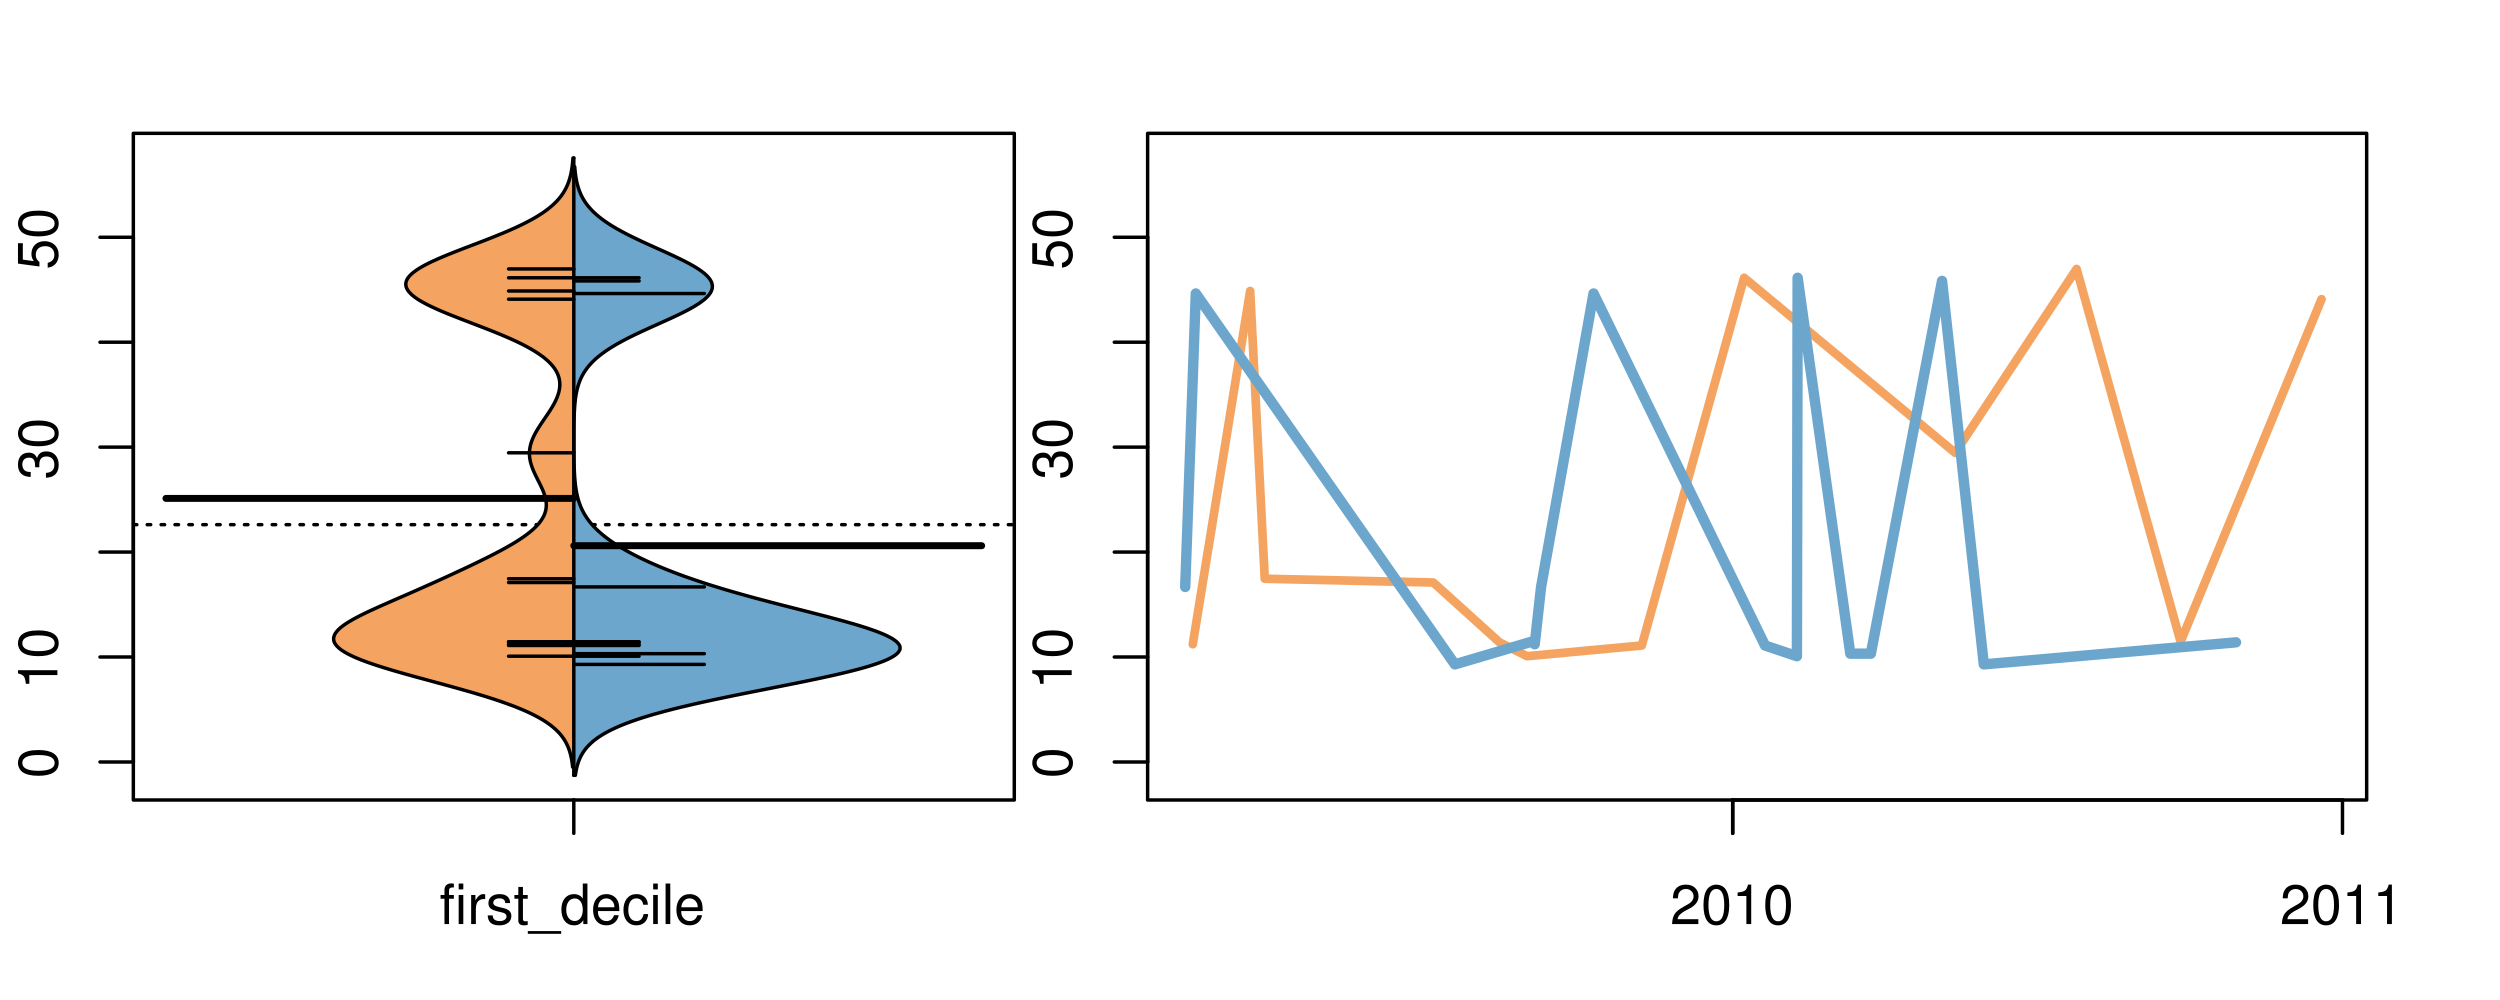 <?xml version="1.0" encoding="UTF-8"?>
<svg xmlns="http://www.w3.org/2000/svg" xmlns:xlink="http://www.w3.org/1999/xlink" width="540pt" height="216pt" viewBox="0 0 540 216" version="1.1">
<defs>
<g>
<symbol overflow="visible" id="glyph0-0">
<path style="stroke:none;" d="M -8.516 -3.297 C -8.516 -2.516 -8.156 -1.781 -7.578 -1.344 C -6.828 -0.797 -5.688 -0.516 -4.109 -0.516 C -1.25 -0.516 0.281 -1.469 0.281 -3.297 C 0.281 -5.094 -1.25 -6.078 -4.047 -6.078 C -5.703 -6.078 -6.797 -5.812 -7.578 -5.25 C -8.172 -4.812 -8.516 -4.109 -8.516 -3.297 Z M -7.578 -3.297 C -7.578 -4.438 -6.422 -5 -4.141 -5 C -1.734 -5 -0.594 -4.453 -0.594 -3.281 C -0.594 -2.156 -1.781 -1.594 -4.109 -1.594 C -6.438 -1.594 -7.578 -2.156 -7.578 -3.297 Z M -7.578 -3.297 "/>
</symbol>
<symbol overflow="visible" id="glyph0-1">
<path style="stroke:none;" d="M -6.062 -3.109 L 0 -3.109 L 0 -4.156 L -8.516 -4.156 L -8.516 -3.469 C -7.203 -3.094 -7.016 -2.859 -6.812 -1.219 L -6.062 -1.219 Z M -6.062 -3.109 "/>
</symbol>
<symbol overflow="visible" id="glyph0-2">
<path style="stroke:none;" d="M -3.906 -2.656 L -3.906 -3.234 C -3.906 -4.391 -3.391 -4.984 -2.359 -4.984 C -1.297 -4.984 -0.656 -4.328 -0.656 -3.234 C -0.656 -2.078 -1.234 -1.516 -2.469 -1.438 L -2.469 -0.391 C -1.781 -0.438 -1.344 -0.547 -0.953 -0.75 C -0.141 -1.188 0.281 -2.031 0.281 -3.188 C 0.281 -4.938 -0.766 -6.078 -2.375 -6.078 C -3.453 -6.078 -4.062 -5.656 -4.406 -4.625 C -4.719 -5.422 -5.312 -5.812 -6.172 -5.812 C -7.625 -5.812 -8.516 -4.844 -8.516 -3.234 C -8.516 -1.516 -7.578 -0.594 -5.766 -0.562 L -5.766 -1.625 C -6.281 -1.625 -6.562 -1.688 -6.828 -1.812 C -7.297 -2.047 -7.578 -2.578 -7.578 -3.234 C -7.578 -4.172 -7.031 -4.734 -6.125 -4.734 C -5.531 -4.734 -5.172 -4.531 -4.984 -4.062 C -4.859 -3.766 -4.812 -3.391 -4.797 -2.656 Z M -3.906 -2.656 "/>
</symbol>
<symbol overflow="visible" id="glyph0-3">
<path style="stroke:none;" d="M -8.516 -5.719 L -8.516 -1.312 L -3.875 -0.688 L -3.875 -1.656 C -4.469 -2.141 -4.672 -2.562 -4.672 -3.219 C -4.672 -4.359 -3.891 -5.078 -2.625 -5.078 C -1.406 -5.078 -0.656 -4.375 -0.656 -3.219 C -0.656 -2.297 -1.125 -1.734 -2.094 -1.469 L -2.094 -0.422 C -1.391 -0.562 -1.062 -0.688 -0.75 -0.938 C -0.094 -1.422 0.281 -2.281 0.281 -3.234 C 0.281 -4.953 -0.969 -6.156 -2.766 -6.156 C -4.453 -6.156 -5.609 -5.047 -5.609 -3.406 C -5.609 -2.812 -5.453 -2.328 -5.094 -1.844 L -7.469 -2.172 L -7.469 -5.719 Z M -8.516 -5.719 "/>
</symbol>
<symbol overflow="visible" id="glyph0-4">
<path style="stroke:none;" d="M -8.75 -5.938 L -8.75 -4.938 L -5.5 -4.938 C -6.125 -4.531 -6.469 -3.859 -6.469 -3.016 C -6.469 -1.375 -5.156 -0.312 -3.156 -0.312 C -1.031 -0.312 0.281 -1.359 0.281 -3.047 C 0.281 -3.906 -0.047 -4.516 -0.828 -5.047 L 0 -5.047 L 0 -5.938 Z M -5.531 -3.188 C -5.531 -4.266 -4.578 -4.938 -3.078 -4.938 C -1.625 -4.938 -0.656 -4.25 -0.656 -3.188 C -0.656 -2.094 -1.625 -1.359 -3.094 -1.359 C -4.562 -1.359 -5.531 -2.094 -5.531 -3.188 Z M -5.531 -3.188 "/>
</symbol>
<symbol overflow="visible" id="glyph0-5">
<path style="stroke:none;" d="M -6.281 -3.094 L -6.281 -2.047 L -7.266 -2.047 C -7.688 -2.047 -7.906 -2.297 -7.906 -2.75 C -7.906 -2.828 -7.906 -2.875 -7.891 -3.094 L -8.719 -3.094 C -8.766 -2.875 -8.781 -2.734 -8.781 -2.531 C -8.781 -1.609 -8.25 -1.062 -7.359 -1.062 L -6.281 -1.062 L -6.281 -0.219 L -5.469 -0.219 L -5.469 -1.062 L 0 -1.062 L 0 -2.047 L -5.469 -2.047 L -5.469 -3.094 Z M -6.281 -3.094 "/>
</symbol>
<symbol overflow="visible" id="glyph0-6">
<path style="stroke:none;" d="M 1.516 -6.938 L 1.516 0.266 L 2.109 0.266 L 2.109 -6.938 Z M 1.516 -6.938 "/>
</symbol>
<symbol overflow="visible" id="glyph0-7">
<path style="stroke:none;" d="M -6.469 -3.266 C -6.469 -1.5 -5.203 -0.438 -3.094 -0.438 C -0.984 -0.438 0.281 -1.484 0.281 -3.281 C 0.281 -5.047 -0.984 -6.125 -3.047 -6.125 C -5.219 -6.125 -6.469 -5.078 -6.469 -3.266 Z M -5.547 -3.281 C -5.547 -4.406 -4.625 -5.078 -3.062 -5.078 C -1.578 -5.078 -0.641 -4.375 -0.641 -3.281 C -0.641 -2.156 -1.578 -1.469 -3.094 -1.469 C -4.609 -1.469 -5.547 -2.156 -5.547 -3.281 Z M -5.547 -3.281 "/>
</symbol>
<symbol overflow="visible" id="glyph0-8">
<path style="stroke:none;" d="M -8.75 -1.828 L -8.75 -0.812 L 0 -0.812 L 0 -1.828 Z M -8.75 -1.828 "/>
</symbol>
<symbol overflow="visible" id="glyph0-9">
<path style="stroke:none;" d="M -1.25 -2.297 L -1.25 -1.047 L 0 -1.047 L 0 -2.297 Z M -1.25 -2.297 "/>
</symbol>
<symbol overflow="visible" id="glyph0-10">
<path style="stroke:none;" d="M 0 -3.422 L -6.281 -5.828 L -6.281 -4.703 L -1.188 -2.922 L -6.281 -1.25 L -6.281 -0.125 L 0 -2.328 Z M 0 -3.422 "/>
</symbol>
<symbol overflow="visible" id="glyph0-11">
<path style="stroke:none;" d="M -0.594 -6.422 C -0.562 -6.312 -0.562 -6.266 -0.562 -6.203 C -0.562 -5.859 -0.75 -5.656 -1.062 -5.656 L -4.75 -5.656 C -5.875 -5.656 -6.469 -4.844 -6.469 -3.297 C -6.469 -2.391 -6.203 -1.625 -5.734 -1.219 C -5.406 -0.922 -5.047 -0.797 -4.422 -0.781 L -4.422 -1.781 C -5.203 -1.875 -5.547 -2.328 -5.547 -3.266 C -5.547 -4.156 -5.203 -4.672 -4.609 -4.672 L -4.344 -4.672 C -3.922 -4.672 -3.75 -4.422 -3.641 -3.625 C -3.469 -2.203 -3.422 -1.984 -3.266 -1.609 C -2.969 -0.875 -2.406 -0.5 -1.578 -0.5 C -0.438 -0.5 0.281 -1.297 0.281 -2.562 C 0.281 -3.359 0 -4 -0.641 -4.703 C -0.016 -4.781 0.281 -5.094 0.281 -5.734 C 0.281 -5.938 0.25 -6.094 0.172 -6.422 Z M -1.984 -4.672 C -1.641 -4.672 -1.438 -4.578 -1.156 -4.266 C -0.797 -3.859 -0.594 -3.375 -0.594 -2.781 C -0.594 -2 -0.969 -1.547 -1.609 -1.547 C -2.266 -1.547 -2.609 -1.984 -2.766 -3.062 C -2.906 -4.109 -2.953 -4.328 -3.109 -4.672 Z M -1.984 -4.672 "/>
</symbol>
<symbol overflow="visible" id="glyph0-12">
<path style="stroke:none;" d="M 0 -5.781 L -6.281 -5.781 L -6.281 -4.781 L -2.719 -4.781 C -1.438 -4.781 -0.594 -4.109 -0.594 -3.078 C -0.594 -2.281 -1.078 -1.781 -1.844 -1.781 L -6.281 -1.781 L -6.281 -0.781 L -1.438 -0.781 C -0.391 -0.781 0.281 -1.562 0.281 -2.781 C 0.281 -3.703 -0.047 -4.297 -0.875 -4.891 L 0 -4.891 Z M 0 -5.781 "/>
</symbol>
<symbol overflow="visible" id="glyph0-13">
<path style="stroke:none;" d="M -2.812 -6.156 C -3.766 -6.156 -4.344 -6.078 -4.812 -5.906 C -5.844 -5.5 -6.469 -4.531 -6.469 -3.359 C -6.469 -1.609 -5.125 -0.484 -3.062 -0.484 C -1 -0.484 0.281 -1.578 0.281 -3.344 C 0.281 -4.781 -0.547 -5.766 -1.906 -6.031 L -1.906 -5.016 C -1.078 -4.734 -0.641 -4.172 -0.641 -3.375 C -0.641 -2.734 -0.938 -2.203 -1.469 -1.859 C -1.828 -1.625 -2.188 -1.531 -2.812 -1.531 Z M -3.625 -1.547 C -4.781 -1.625 -5.547 -2.344 -5.547 -3.344 C -5.547 -4.328 -4.734 -5.094 -3.703 -5.094 C -3.672 -5.094 -3.641 -5.094 -3.625 -5.078 Z M -3.625 -1.547 "/>
</symbol>
<symbol overflow="visible" id="glyph1-0">
<path style="stroke:none;" d="M 3.094 -6.281 L 2.047 -6.281 L 2.047 -7.266 C 2.047 -7.688 2.297 -7.906 2.75 -7.906 C 2.828 -7.906 2.875 -7.906 3.094 -7.891 L 3.094 -8.719 C 2.875 -8.766 2.734 -8.781 2.531 -8.781 C 1.609 -8.781 1.062 -8.25 1.062 -7.359 L 1.062 -6.281 L 0.219 -6.281 L 0.219 -5.469 L 1.062 -5.469 L 1.062 0 L 2.047 0 L 2.047 -5.469 L 3.094 -5.469 Z M 3.094 -6.281 "/>
</symbol>
<symbol overflow="visible" id="glyph1-1">
<path style="stroke:none;" d="M 1.797 -6.281 L 0.797 -6.281 L 0.797 0 L 1.797 0 Z M 1.797 -8.75 L 0.797 -8.75 L 0.797 -7.484 L 1.797 -7.484 Z M 1.797 -8.75 "/>
</symbol>
<symbol overflow="visible" id="glyph1-2">
<path style="stroke:none;" d="M 0.828 -6.281 L 0.828 0 L 1.844 0 L 1.844 -3.266 C 1.844 -4.156 2.062 -4.75 2.547 -5.094 C 2.859 -5.328 3.156 -5.406 3.859 -5.406 L 3.859 -6.438 C 3.688 -6.453 3.594 -6.469 3.469 -6.469 C 2.812 -6.469 2.328 -6.078 1.75 -5.141 L 1.75 -6.281 Z M 0.828 -6.281 "/>
</symbol>
<symbol overflow="visible" id="glyph1-3">
<path style="stroke:none;" d="M 5.25 -4.531 C 5.25 -5.766 4.422 -6.469 2.969 -6.469 C 1.516 -6.469 0.562 -5.719 0.562 -4.547 C 0.562 -3.562 1.062 -3.094 2.562 -2.734 L 3.484 -2.516 C 4.188 -2.344 4.469 -2.094 4.469 -1.625 C 4.469 -1.047 3.875 -0.641 3 -0.641 C 2.453 -0.641 2 -0.797 1.75 -1.062 C 1.594 -1.25 1.531 -1.422 1.469 -1.875 L 0.406 -1.875 C 0.453 -0.422 1.266 0.281 2.922 0.281 C 4.5 0.281 5.516 -0.5 5.516 -1.719 C 5.516 -2.656 4.984 -3.172 3.734 -3.469 L 2.766 -3.703 C 1.953 -3.891 1.609 -4.156 1.609 -4.594 C 1.609 -5.172 2.125 -5.547 2.938 -5.547 C 3.75 -5.547 4.172 -5.203 4.203 -4.531 Z M 5.25 -4.531 "/>
</symbol>
<symbol overflow="visible" id="glyph1-4">
<path style="stroke:none;" d="M 3.047 -6.281 L 2.016 -6.281 L 2.016 -8.016 L 1.016 -8.016 L 1.016 -6.281 L 0.172 -6.281 L 0.172 -5.469 L 1.016 -5.469 L 1.016 -0.719 C 1.016 -0.078 1.453 0.281 2.234 0.281 C 2.469 0.281 2.719 0.25 3.047 0.188 L 3.047 -0.641 C 2.922 -0.609 2.766 -0.594 2.562 -0.594 C 2.141 -0.594 2.016 -0.719 2.016 -1.156 L 2.016 -5.469 L 3.047 -5.469 Z M 3.047 -6.281 "/>
</symbol>
<symbol overflow="visible" id="glyph1-5">
<path style="stroke:none;" d="M 6.938 1.516 L -0.266 1.516 L -0.266 2.109 L 6.938 2.109 Z M 6.938 1.516 "/>
</symbol>
<symbol overflow="visible" id="glyph1-6">
<path style="stroke:none;" d="M 5.938 -8.75 L 4.938 -8.75 L 4.938 -5.5 C 4.531 -6.125 3.859 -6.469 3.016 -6.469 C 1.375 -6.469 0.312 -5.156 0.312 -3.156 C 0.312 -1.031 1.359 0.281 3.047 0.281 C 3.906 0.281 4.516 -0.047 5.047 -0.828 L 5.047 0 L 5.938 0 Z M 3.188 -5.531 C 4.266 -5.531 4.938 -4.578 4.938 -3.078 C 4.938 -1.625 4.25 -0.656 3.188 -0.656 C 2.094 -0.656 1.359 -1.625 1.359 -3.094 C 1.359 -4.562 2.094 -5.531 3.188 -5.531 Z M 3.188 -5.531 "/>
</symbol>
<symbol overflow="visible" id="glyph1-7">
<path style="stroke:none;" d="M 6.156 -2.812 C 6.156 -3.766 6.078 -4.344 5.906 -4.812 C 5.5 -5.844 4.531 -6.469 3.359 -6.469 C 1.609 -6.469 0.484 -5.125 0.484 -3.062 C 0.484 -1 1.578 0.281 3.344 0.281 C 4.781 0.281 5.766 -0.547 6.031 -1.906 L 5.016 -1.906 C 4.734 -1.078 4.172 -0.641 3.375 -0.641 C 2.734 -0.641 2.203 -0.938 1.859 -1.469 C 1.625 -1.828 1.531 -2.188 1.531 -2.812 Z M 1.547 -3.625 C 1.625 -4.781 2.344 -5.547 3.344 -5.547 C 4.328 -5.547 5.094 -4.734 5.094 -3.703 C 5.094 -3.672 5.094 -3.641 5.078 -3.625 Z M 1.547 -3.625 "/>
</symbol>
<symbol overflow="visible" id="glyph1-8">
<path style="stroke:none;" d="M 5.656 -4.172 C 5.609 -4.781 5.469 -5.188 5.234 -5.531 C 4.797 -6.125 4.047 -6.469 3.172 -6.469 C 1.469 -6.469 0.375 -5.125 0.375 -3.031 C 0.375 -1.016 1.453 0.281 3.156 0.281 C 4.656 0.281 5.609 -0.625 5.719 -2.156 L 4.719 -2.156 C 4.547 -1.156 4.031 -0.641 3.188 -0.641 C 2.078 -0.641 1.422 -1.547 1.422 -3.031 C 1.422 -4.609 2.062 -5.547 3.156 -5.547 C 4 -5.547 4.531 -5.047 4.641 -4.172 Z M 5.656 -4.172 "/>
</symbol>
<symbol overflow="visible" id="glyph1-9">
<path style="stroke:none;" d="M 1.828 -8.75 L 0.812 -8.75 L 0.812 0 L 1.828 0 Z M 1.828 -8.75 "/>
</symbol>
<symbol overflow="visible" id="glyph1-10">
<path style="stroke:none;" d="M 6.078 -1.047 L 1.594 -1.047 C 1.703 -1.734 2.094 -2.188 3.125 -2.797 L 4.328 -3.438 C 5.516 -4.094 6.125 -4.969 6.125 -6.016 C 6.125 -6.719 5.844 -7.375 5.344 -7.844 C 4.844 -8.297 4.219 -8.516 3.406 -8.516 C 2.328 -8.516 1.531 -8.125 1.062 -7.406 C 0.75 -6.953 0.625 -6.422 0.594 -5.562 L 1.656 -5.562 C 1.688 -6.125 1.766 -6.484 1.906 -6.75 C 2.188 -7.266 2.734 -7.578 3.375 -7.578 C 4.328 -7.578 5.047 -6.906 5.047 -5.984 C 5.047 -5.312 4.656 -4.734 3.906 -4.312 L 2.797 -3.688 C 1.016 -2.672 0.5 -1.875 0.406 0 L 6.078 0 Z M 6.078 -1.047 "/>
</symbol>
<symbol overflow="visible" id="glyph1-11">
<path style="stroke:none;" d="M 3.297 -8.516 C 2.516 -8.516 1.781 -8.156 1.344 -7.578 C 0.797 -6.828 0.516 -5.688 0.516 -4.109 C 0.516 -1.25 1.469 0.281 3.297 0.281 C 5.094 0.281 6.078 -1.25 6.078 -4.047 C 6.078 -5.703 5.812 -6.797 5.25 -7.578 C 4.812 -8.172 4.109 -8.516 3.297 -8.516 Z M 3.297 -7.578 C 4.438 -7.578 5 -6.422 5 -4.141 C 5 -1.734 4.453 -0.594 3.281 -0.594 C 2.156 -0.594 1.594 -1.781 1.594 -4.109 C 1.594 -6.438 2.156 -7.578 3.297 -7.578 Z M 3.297 -7.578 "/>
</symbol>
<symbol overflow="visible" id="glyph1-12">
<path style="stroke:none;" d="M 3.109 -6.062 L 3.109 0 L 4.156 0 L 4.156 -8.516 L 3.469 -8.516 C 3.094 -7.203 2.859 -7.016 1.219 -6.812 L 1.219 -6.062 Z M 3.109 -6.062 "/>
</symbol>
</g>
<clipPath id="clip1">
  <path d="M 28.801 28.801 L 220.086 28.801 L 220.086 173.801 L 28.801 173.801 Z M 28.801 28.801 "/>
</clipPath>
<clipPath id="clip2">
  <path d="M 247.887 28.801 L 512.199 28.801 L 512.199 173.801 L 247.887 173.801 Z M 247.887 28.801 "/>
</clipPath>
<clipPath id="clip3">
  <path d="M 233.484 14.398 L 526.598 14.398 L 526.598 188.199 L 233.484 188.199 Z M 233.484 14.398 "/>
</clipPath>
<clipPath id="clip4">
  <path d="M 247.887 28.801 L 512.199 28.801 L 512.199 173.801 L 247.887 173.801 Z M 247.887 28.801 "/>
</clipPath>
</defs>
<g id="surface146">
<path style="fill:none;stroke-width:0.75;stroke-linecap:round;stroke-linejoin:round;stroke:rgb(0%,0%,0%);stroke-opacity:1;stroke-miterlimit:10;" d="M 28.801 172.801 L 219.086 172.801 L 219.086 28.801 L 28.801 28.801 L 28.801 172.801 "/>
<path style="fill:none;stroke-width:0.75;stroke-linecap:round;stroke-linejoin:round;stroke:rgb(0%,0%,0%);stroke-opacity:1;stroke-miterlimit:10;" d="M 28.801 164.586 L 28.801 51.25 "/>
<path style="fill:none;stroke-width:0.75;stroke-linecap:round;stroke-linejoin:round;stroke:rgb(0%,0%,0%);stroke-opacity:1;stroke-miterlimit:10;" d="M 28.801 164.586 L 21.602 164.586 "/>
<path style="fill:none;stroke-width:0.75;stroke-linecap:round;stroke-linejoin:round;stroke:rgb(0%,0%,0%);stroke-opacity:1;stroke-miterlimit:10;" d="M 28.801 141.918 L 21.602 141.918 "/>
<path style="fill:none;stroke-width:0.75;stroke-linecap:round;stroke-linejoin:round;stroke:rgb(0%,0%,0%);stroke-opacity:1;stroke-miterlimit:10;" d="M 28.801 119.25 L 21.602 119.25 "/>
<path style="fill:none;stroke-width:0.75;stroke-linecap:round;stroke-linejoin:round;stroke:rgb(0%,0%,0%);stroke-opacity:1;stroke-miterlimit:10;" d="M 28.801 96.582 L 21.602 96.582 "/>
<path style="fill:none;stroke-width:0.75;stroke-linecap:round;stroke-linejoin:round;stroke:rgb(0%,0%,0%);stroke-opacity:1;stroke-miterlimit:10;" d="M 28.801 73.918 L 21.602 73.918 "/>
<path style="fill:none;stroke-width:0.75;stroke-linecap:round;stroke-linejoin:round;stroke:rgb(0%,0%,0%);stroke-opacity:1;stroke-miterlimit:10;" d="M 28.801 51.25 L 21.602 51.25 "/>
<g style="fill:rgb(0%,0%,0%);fill-opacity:1;">
  <use xlink:href="#glyph0-0" x="12.396" y="168.086"/>
</g>
<g style="fill:rgb(0%,0%,0%);fill-opacity:1;">
  <use xlink:href="#glyph0-1" x="12.396" y="148.918"/>
  <use xlink:href="#glyph0-0" x="12.396" y="142.246"/>
</g>
<g style="fill:rgb(0%,0%,0%);fill-opacity:1;">
  <use xlink:href="#glyph0-2" x="12.396" y="103.582"/>
  <use xlink:href="#glyph0-0" x="12.396" y="96.91"/>
</g>
<g style="fill:rgb(0%,0%,0%);fill-opacity:1;">
  <use xlink:href="#glyph0-3" x="12.396" y="58.25"/>
  <use xlink:href="#glyph0-0" x="12.396" y="51.578"/>
</g>
<path style="fill:none;stroke-width:0.75;stroke-linecap:round;stroke-linejoin:round;stroke:rgb(0%,0%,0%);stroke-opacity:1;stroke-miterlimit:10;" d="M 123.941 172.801 L 123.941 172.801 "/>
<path style="fill:none;stroke-width:0.75;stroke-linecap:round;stroke-linejoin:round;stroke:rgb(0%,0%,0%);stroke-opacity:1;stroke-miterlimit:10;" d="M 123.941 172.801 L 123.941 180 "/>
<g style="fill:rgb(0%,0%,0%);fill-opacity:1;">
  <use xlink:href="#glyph1-0" x="94.941" y="199.596"/>
  <use xlink:href="#glyph1-1" x="98.277" y="199.596"/>
  <use xlink:href="#glyph1-2" x="100.941" y="199.596"/>
  <use xlink:href="#glyph1-3" x="104.938" y="199.596"/>
  <use xlink:href="#glyph1-4" x="110.938" y="199.596"/>
  <use xlink:href="#glyph1-5" x="114.273" y="199.596"/>
  <use xlink:href="#glyph1-6" x="120.945" y="199.596"/>
  <use xlink:href="#glyph1-7" x="127.617" y="199.596"/>
  <use xlink:href="#glyph1-8" x="134.289" y="199.596"/>
  <use xlink:href="#glyph1-1" x="140.289" y="199.596"/>
  <use xlink:href="#glyph1-9" x="142.953" y="199.596"/>
  <use xlink:href="#glyph1-7" x="145.617" y="199.596"/>
</g>
<g clip-path="url(#clip1)" clip-rule="nonzero">
<path style="fill:none;stroke-width:0.75;stroke-linecap:round;stroke-linejoin:round;stroke:rgb(0%,0%,0%);stroke-opacity:1;stroke-dasharray:0.75,2.25;stroke-miterlimit:10;" d="M 28.801 113.332 L 219.086 113.332 "/>
<path style=" stroke:none;fill-rule:nonzero;fill:rgb(95.686%,64.314%,37.647%);fill-opacity:1;" d="M 123.941 34.133 L 123.762 34.133 L 123.723 34.648 L 123.676 35.164 L 123.648 35.422 L 123.586 35.938 L 123.551 36.191 L 123.473 36.707 L 123.379 37.223 L 123.27 37.738 L 123.207 37.996 L 123.141 38.254 L 123.07 38.512 L 122.992 38.77 L 122.91 39.023 L 122.824 39.281 L 122.73 39.539 L 122.629 39.797 L 122.52 40.055 L 122.402 40.312 L 122.281 40.57 L 122.148 40.828 L 122.008 41.086 L 121.859 41.344 L 121.703 41.602 L 121.531 41.855 L 121.352 42.113 L 121.168 42.371 L 120.965 42.629 L 120.754 42.887 L 120.531 43.145 L 120.297 43.402 L 120.047 43.66 L 119.789 43.918 L 119.516 44.176 L 119.227 44.434 L 118.93 44.688 L 118.613 44.945 L 118.285 45.203 L 117.945 45.461 L 117.586 45.719 L 117.211 45.977 L 116.824 46.234 L 116.422 46.492 L 116.004 46.75 L 115.57 47.008 L 115.121 47.266 L 114.656 47.523 L 114.18 47.777 L 113.688 48.035 L 113.176 48.293 L 112.656 48.551 L 112.117 48.809 L 111.566 49.066 L 111.004 49.324 L 110.426 49.582 L 109.836 49.84 L 109.234 50.098 L 108.625 50.355 L 108 50.609 L 107.367 50.867 L 106.73 51.125 L 105.426 51.641 L 104.098 52.156 L 102.754 52.672 L 102.078 52.93 L 101.406 53.188 L 100.73 53.441 L 99.395 53.957 L 98.73 54.215 L 98.074 54.473 L 97.43 54.73 L 96.789 54.988 L 96.16 55.246 L 95.547 55.504 L 94.941 55.762 L 94.359 56.02 L 93.789 56.277 L 93.234 56.531 L 92.703 56.789 L 92.191 57.047 L 91.695 57.305 L 91.23 57.562 L 90.789 57.82 L 90.367 58.078 L 89.977 58.336 L 89.613 58.594 L 89.273 58.852 L 88.969 59.109 L 88.699 59.363 L 88.449 59.621 L 88.234 59.879 L 88.059 60.137 L 87.906 60.395 L 87.793 60.652 L 87.715 60.91 L 87.664 61.168 L 87.652 61.426 L 87.676 61.684 L 87.727 61.941 L 87.812 62.195 L 87.941 62.453 L 88.094 62.711 L 88.277 62.969 L 88.504 63.227 L 88.754 63.484 L 89.031 63.742 L 89.348 64 L 89.688 64.258 L 90.055 64.516 L 90.457 64.773 L 90.879 65.027 L 91.324 65.285 L 91.805 65.543 L 92.297 65.801 L 92.812 66.059 L 93.352 66.316 L 93.91 66.574 L 94.48 66.832 L 95.074 67.09 L 95.676 67.348 L 96.293 67.605 L 96.926 67.863 L 97.562 68.117 L 98.211 68.375 L 98.867 68.633 L 99.531 68.891 L 100.867 69.406 L 103.555 70.438 L 104.223 70.695 L 104.883 70.949 L 105.539 71.207 L 106.191 71.465 L 106.832 71.723 L 107.465 71.98 L 108.094 72.238 L 108.707 72.496 L 109.309 72.754 L 109.902 73.012 L 110.48 73.27 L 111.043 73.527 L 111.598 73.781 L 112.133 74.039 L 112.656 74.297 L 113.164 74.555 L 113.656 74.812 L 114.129 75.07 L 114.59 75.328 L 115.035 75.586 L 115.457 75.844 L 115.871 76.102 L 116.266 76.359 L 116.637 76.617 L 116.996 76.871 L 117.344 77.129 L 117.664 77.387 L 117.973 77.645 L 118.27 77.902 L 118.539 78.16 L 118.801 78.418 L 119.047 78.676 L 119.27 78.934 L 119.48 79.191 L 119.68 79.449 L 119.855 79.703 L 120.02 79.961 L 120.172 80.219 L 120.305 80.477 L 120.426 80.734 L 120.535 80.992 L 120.625 81.25 L 120.707 81.508 L 120.773 81.766 L 120.828 82.023 L 120.867 82.281 L 120.898 82.535 L 120.914 82.793 L 120.918 83.051 L 120.914 83.309 L 120.898 83.566 L 120.867 83.824 L 120.832 84.082 L 120.785 84.34 L 120.727 84.598 L 120.66 84.855 L 120.582 85.113 L 120.496 85.367 L 120.406 85.625 L 120.305 85.883 L 120.195 86.141 L 120.082 86.398 L 119.957 86.656 L 119.828 86.914 L 119.691 87.172 L 119.551 87.43 L 119.254 87.945 L 119.098 88.203 L 118.938 88.457 L 118.609 88.973 L 118.094 89.746 L 117.391 90.777 L 117.219 91.035 L 117.043 91.289 L 116.871 91.547 L 116.535 92.062 L 116.371 92.32 L 116.051 92.836 L 115.754 93.352 L 115.609 93.609 L 115.477 93.867 L 115.348 94.121 L 115.223 94.379 L 115.109 94.637 L 115 94.895 L 114.898 95.152 L 114.805 95.41 L 114.723 95.668 L 114.645 95.926 L 114.578 96.184 L 114.52 96.441 L 114.469 96.699 L 114.43 96.957 L 114.398 97.211 L 114.375 97.469 L 114.363 97.727 L 114.359 97.984 L 114.363 98.242 L 114.379 98.5 L 114.402 98.758 L 114.434 99.016 L 114.477 99.273 L 114.527 99.531 L 114.586 99.789 L 114.652 100.043 L 114.727 100.301 L 114.805 100.559 L 114.895 100.816 L 114.988 101.074 L 115.086 101.332 L 115.191 101.59 L 115.418 102.105 L 115.535 102.363 L 115.66 102.621 L 115.781 102.875 L 116.297 103.906 L 116.43 104.164 L 116.559 104.422 L 116.809 104.938 L 117.051 105.453 L 117.164 105.707 L 117.273 105.965 L 117.379 106.223 L 117.477 106.48 L 117.656 106.996 L 117.73 107.254 L 117.797 107.512 L 117.859 107.77 L 117.906 108.027 L 117.945 108.285 L 117.977 108.543 L 117.992 108.797 L 118 109.055 L 117.996 109.312 L 117.977 109.57 L 117.945 109.828 L 117.906 110.086 L 117.848 110.344 L 117.777 110.602 L 117.695 110.859 L 117.598 111.117 L 117.484 111.375 L 117.359 111.629 L 117.219 111.887 L 117.062 112.145 L 116.895 112.402 L 116.707 112.66 L 116.508 112.918 L 116.297 113.176 L 116.066 113.434 L 115.82 113.691 L 115.566 113.949 L 115.293 114.207 L 115.004 114.461 L 114.707 114.719 L 114.395 114.977 L 114.066 115.234 L 113.727 115.492 L 113.375 115.75 L 113.008 116.008 L 112.633 116.266 L 112.246 116.523 L 111.844 116.781 L 111.434 117.039 L 111.016 117.297 L 110.582 117.551 L 110.141 117.809 L 109.695 118.066 L 109.234 118.324 L 108.77 118.582 L 108.297 118.84 L 107.812 119.098 L 107.324 119.355 L 106.832 119.613 L 105.824 120.129 L 105.312 120.383 L 104.273 120.898 L 103.75 121.156 L 102.688 121.672 L 102.152 121.93 L 101.609 122.188 L 101.07 122.445 L 99.977 122.961 L 99.426 123.215 L 98.875 123.473 L 98.32 123.73 L 97.762 123.988 L 97.207 124.246 L 96.082 124.762 L 94.949 125.277 L 93.809 125.793 L 93.238 126.047 L 92.66 126.305 L 92.086 126.562 L 91.504 126.82 L 90.926 127.078 L 90.34 127.336 L 89.758 127.594 L 89.172 127.852 L 86.812 128.883 L 86.223 129.137 L 85.629 129.395 L 84.449 129.91 L 83.277 130.426 L 82.695 130.684 L 82.117 130.941 L 81.543 131.199 L 80.973 131.457 L 80.41 131.715 L 79.855 131.969 L 79.309 132.227 L 78.773 132.484 L 78.25 132.742 L 77.734 133 L 77.238 133.258 L 76.75 133.516 L 76.277 133.773 L 75.832 134.031 L 75.398 134.289 L 74.98 134.547 L 74.594 134.801 L 74.227 135.059 L 73.875 135.316 L 73.562 135.574 L 73.273 135.832 L 73.004 136.09 L 72.777 136.348 L 72.574 136.605 L 72.398 136.863 L 72.266 137.121 L 72.168 137.379 L 72.094 137.637 L 72.062 137.891 L 72.074 138.148 L 72.109 138.406 L 72.191 138.664 L 72.312 138.922 L 72.465 139.18 L 72.664 139.438 L 72.906 139.695 L 73.176 139.953 L 73.488 140.211 L 73.844 140.469 L 74.23 140.723 L 74.66 140.98 L 75.133 141.238 L 75.629 141.496 L 76.168 141.754 L 76.746 142.012 L 77.348 142.27 L 77.984 142.527 L 78.66 142.785 L 79.359 143.043 L 80.086 143.301 L 80.848 143.555 L 81.629 143.812 L 82.43 144.07 L 83.262 144.328 L 84.109 144.586 L 84.973 144.844 L 85.859 145.102 L 86.754 145.359 L 87.664 145.617 L 88.586 145.875 L 89.52 146.133 L 90.453 146.387 L 91.398 146.645 L 95.195 147.676 L 96.141 147.934 L 97.078 148.191 L 98.938 148.707 L 99.852 148.965 L 100.754 149.223 L 101.648 149.477 L 102.527 149.734 L 103.391 149.992 L 104.242 150.25 L 105.074 150.508 L 105.887 150.766 L 106.688 151.023 L 107.465 151.281 L 108.223 151.539 L 108.961 151.797 L 109.68 152.055 L 110.375 152.309 L 111.055 152.566 L 111.707 152.824 L 112.336 153.082 L 112.949 153.34 L 113.539 153.598 L 114.105 153.855 L 114.652 154.113 L 115.18 154.371 L 115.676 154.629 L 116.16 154.887 L 116.625 155.141 L 117.062 155.398 L 117.484 155.656 L 117.887 155.914 L 118.266 156.172 L 118.629 156.43 L 118.977 156.688 L 119.301 156.945 L 119.609 157.203 L 119.906 157.461 L 120.18 157.719 L 120.441 157.977 L 120.691 158.23 L 120.922 158.488 L 121.141 158.746 L 121.348 159.004 L 121.539 159.262 L 121.719 159.52 L 121.891 159.777 L 122.047 160.035 L 122.195 160.293 L 122.332 160.551 L 122.461 160.809 L 122.578 161.062 L 122.691 161.32 L 122.793 161.578 L 122.891 161.836 L 122.98 162.094 L 123.062 162.352 L 123.137 162.609 L 123.207 162.867 L 123.273 163.125 L 123.332 163.383 L 123.387 163.641 L 123.438 163.895 L 123.484 164.152 L 123.527 164.41 L 123.566 164.668 L 123.602 164.926 L 123.664 165.441 L 123.691 165.699 L 123.941 165.699 Z M 123.941 34.133 "/>
<path style="fill:none;stroke-width:0.75;stroke-linecap:round;stroke-linejoin:round;stroke:rgb(0%,0%,0%);stroke-opacity:1;stroke-miterlimit:10;" d="M 123.941 34.133 L 123.762 34.133 L 123.723 34.648 L 123.676 35.164 L 123.648 35.422 L 123.586 35.938 L 123.551 36.191 L 123.473 36.707 L 123.379 37.223 L 123.27 37.738 L 123.207 37.996 L 123.141 38.254 L 123.07 38.512 L 122.992 38.77 L 122.91 39.023 L 122.824 39.281 L 122.73 39.539 L 122.629 39.797 L 122.52 40.055 L 122.402 40.312 L 122.281 40.57 L 122.148 40.828 L 122.008 41.086 L 121.859 41.344 L 121.703 41.602 L 121.531 41.855 L 121.352 42.113 L 121.168 42.371 L 120.965 42.629 L 120.754 42.887 L 120.531 43.145 L 120.297 43.402 L 120.047 43.66 L 119.789 43.918 L 119.516 44.176 L 119.227 44.434 L 118.93 44.688 L 118.613 44.945 L 118.285 45.203 L 117.945 45.461 L 117.586 45.719 L 117.211 45.977 L 116.824 46.234 L 116.422 46.492 L 116.004 46.75 L 115.57 47.008 L 115.121 47.266 L 114.656 47.523 L 114.18 47.777 L 113.688 48.035 L 113.176 48.293 L 112.656 48.551 L 112.117 48.809 L 111.566 49.066 L 111.004 49.324 L 110.426 49.582 L 109.836 49.84 L 109.234 50.098 L 108.625 50.355 L 108 50.609 L 107.367 50.867 L 106.73 51.125 L 105.426 51.641 L 104.098 52.156 L 102.754 52.672 L 102.078 52.93 L 101.406 53.188 L 100.73 53.441 L 99.395 53.957 L 98.73 54.215 L 98.074 54.473 L 97.43 54.73 L 96.789 54.988 L 96.16 55.246 L 95.547 55.504 L 94.941 55.762 L 94.359 56.02 L 93.789 56.277 L 93.234 56.531 L 92.703 56.789 L 92.191 57.047 L 91.695 57.305 L 91.23 57.562 L 90.789 57.82 L 90.367 58.078 L 89.977 58.336 L 89.613 58.594 L 89.273 58.852 L 88.969 59.109 L 88.699 59.363 L 88.449 59.621 L 88.234 59.879 L 88.059 60.137 L 87.906 60.395 L 87.793 60.652 L 87.715 60.91 L 87.664 61.168 L 87.652 61.426 L 87.676 61.684 L 87.727 61.941 L 87.812 62.195 L 87.941 62.453 L 88.094 62.711 L 88.277 62.969 L 88.504 63.227 L 88.754 63.484 L 89.031 63.742 L 89.348 64 L 89.688 64.258 L 90.055 64.516 L 90.457 64.773 L 90.879 65.027 L 91.324 65.285 L 91.805 65.543 L 92.297 65.801 L 92.812 66.059 L 93.352 66.316 L 93.91 66.574 L 94.48 66.832 L 95.074 67.09 L 95.676 67.348 L 96.293 67.605 L 96.926 67.863 L 97.562 68.117 L 98.211 68.375 L 98.867 68.633 L 99.531 68.891 L 100.867 69.406 L 103.555 70.438 L 104.223 70.695 L 104.883 70.949 L 105.539 71.207 L 106.191 71.465 L 106.832 71.723 L 107.465 71.98 L 108.094 72.238 L 108.707 72.496 L 109.309 72.754 L 109.902 73.012 L 110.48 73.27 L 111.043 73.527 L 111.598 73.781 L 112.133 74.039 L 112.656 74.297 L 113.164 74.555 L 113.656 74.812 L 114.129 75.07 L 114.59 75.328 L 115.035 75.586 L 115.457 75.844 L 115.871 76.102 L 116.266 76.359 L 116.637 76.617 L 116.996 76.871 L 117.344 77.129 L 117.664 77.387 L 117.973 77.645 L 118.27 77.902 L 118.539 78.16 L 118.801 78.418 L 119.047 78.676 L 119.27 78.934 L 119.48 79.191 L 119.68 79.449 L 119.855 79.703 L 120.02 79.961 L 120.172 80.219 L 120.305 80.477 L 120.426 80.734 L 120.535 80.992 L 120.625 81.25 L 120.707 81.508 L 120.773 81.766 L 120.828 82.023 L 120.867 82.281 L 120.898 82.535 L 120.914 82.793 L 120.918 83.051 L 120.914 83.309 L 120.898 83.566 L 120.867 83.824 L 120.832 84.082 L 120.785 84.34 L 120.727 84.598 L 120.66 84.855 L 120.582 85.113 L 120.496 85.367 L 120.406 85.625 L 120.305 85.883 L 120.195 86.141 L 120.082 86.398 L 119.957 86.656 L 119.828 86.914 L 119.691 87.172 L 119.551 87.43 L 119.254 87.945 L 119.098 88.203 L 118.938 88.457 L 118.609 88.973 L 118.094 89.746 L 117.391 90.777 L 117.219 91.035 L 117.043 91.289 L 116.871 91.547 L 116.535 92.062 L 116.371 92.32 L 116.051 92.836 L 115.754 93.352 L 115.609 93.609 L 115.477 93.867 L 115.348 94.121 L 115.223 94.379 L 115.109 94.637 L 115 94.895 L 114.898 95.152 L 114.805 95.41 L 114.723 95.668 L 114.645 95.926 L 114.578 96.184 L 114.52 96.441 L 114.469 96.699 L 114.43 96.957 L 114.398 97.211 L 114.375 97.469 L 114.363 97.727 L 114.359 97.984 L 114.363 98.242 L 114.379 98.5 L 114.402 98.758 L 114.434 99.016 L 114.477 99.273 L 114.527 99.531 L 114.586 99.789 L 114.652 100.043 L 114.727 100.301 L 114.805 100.559 L 114.895 100.816 L 114.988 101.074 L 115.086 101.332 L 115.191 101.59 L 115.418 102.105 L 115.535 102.363 L 115.66 102.621 L 115.781 102.875 L 116.297 103.906 L 116.43 104.164 L 116.559 104.422 L 116.809 104.938 L 117.051 105.453 L 117.164 105.707 L 117.273 105.965 L 117.379 106.223 L 117.477 106.48 L 117.656 106.996 L 117.73 107.254 L 117.797 107.512 L 117.859 107.77 L 117.906 108.027 L 117.945 108.285 L 117.977 108.543 L 117.992 108.797 L 118 109.055 L 117.996 109.312 L 117.977 109.57 L 117.945 109.828 L 117.906 110.086 L 117.848 110.344 L 117.777 110.602 L 117.695 110.859 L 117.598 111.117 L 117.484 111.375 L 117.359 111.629 L 117.219 111.887 L 117.062 112.145 L 116.895 112.402 L 116.707 112.66 L 116.508 112.918 L 116.297 113.176 L 116.066 113.434 L 115.82 113.691 L 115.566 113.949 L 115.293 114.207 L 115.004 114.461 L 114.707 114.719 L 114.395 114.977 L 114.066 115.234 L 113.727 115.492 L 113.375 115.75 L 113.008 116.008 L 112.633 116.266 L 112.246 116.523 L 111.844 116.781 L 111.434 117.039 L 111.016 117.297 L 110.582 117.551 L 110.141 117.809 L 109.695 118.066 L 109.234 118.324 L 108.77 118.582 L 108.297 118.84 L 107.812 119.098 L 107.324 119.355 L 106.832 119.613 L 105.824 120.129 L 105.312 120.383 L 104.273 120.898 L 103.75 121.156 L 102.688 121.672 L 102.152 121.93 L 101.609 122.188 L 101.07 122.445 L 99.977 122.961 L 99.426 123.215 L 98.875 123.473 L 98.32 123.73 L 97.762 123.988 L 97.207 124.246 L 96.082 124.762 L 94.949 125.277 L 93.809 125.793 L 93.238 126.047 L 92.66 126.305 L 92.086 126.562 L 91.504 126.82 L 90.926 127.078 L 90.34 127.336 L 89.758 127.594 L 89.172 127.852 L 86.812 128.883 L 86.223 129.137 L 85.629 129.395 L 84.449 129.91 L 83.277 130.426 L 82.695 130.684 L 82.117 130.941 L 81.543 131.199 L 80.973 131.457 L 80.41 131.715 L 79.855 131.969 L 79.309 132.227 L 78.773 132.484 L 78.25 132.742 L 77.734 133 L 77.238 133.258 L 76.75 133.516 L 76.277 133.773 L 75.832 134.031 L 75.398 134.289 L 74.98 134.547 L 74.594 134.801 L 74.227 135.059 L 73.875 135.316 L 73.562 135.574 L 73.273 135.832 L 73.004 136.09 L 72.777 136.348 L 72.574 136.605 L 72.398 136.863 L 72.266 137.121 L 72.168 137.379 L 72.094 137.637 L 72.062 137.891 L 72.074 138.148 L 72.109 138.406 L 72.191 138.664 L 72.312 138.922 L 72.465 139.18 L 72.664 139.438 L 72.906 139.695 L 73.176 139.953 L 73.488 140.211 L 73.844 140.469 L 74.23 140.723 L 74.66 140.98 L 75.133 141.238 L 75.629 141.496 L 76.168 141.754 L 76.746 142.012 L 77.348 142.27 L 77.984 142.527 L 78.66 142.785 L 79.359 143.043 L 80.086 143.301 L 80.848 143.555 L 81.629 143.812 L 82.43 144.07 L 83.262 144.328 L 84.109 144.586 L 84.973 144.844 L 85.859 145.102 L 86.754 145.359 L 87.664 145.617 L 88.586 145.875 L 89.52 146.133 L 90.453 146.387 L 91.398 146.645 L 95.195 147.676 L 96.141 147.934 L 97.078 148.191 L 98.938 148.707 L 99.852 148.965 L 100.754 149.223 L 101.648 149.477 L 102.527 149.734 L 103.391 149.992 L 104.242 150.25 L 105.074 150.508 L 105.887 150.766 L 106.688 151.023 L 107.465 151.281 L 108.223 151.539 L 108.961 151.797 L 109.68 152.055 L 110.375 152.309 L 111.055 152.566 L 111.707 152.824 L 112.336 153.082 L 112.949 153.34 L 113.539 153.598 L 114.105 153.855 L 114.652 154.113 L 115.18 154.371 L 115.676 154.629 L 116.16 154.887 L 116.625 155.141 L 117.062 155.398 L 117.484 155.656 L 117.887 155.914 L 118.266 156.172 L 118.629 156.43 L 118.977 156.688 L 119.301 156.945 L 119.609 157.203 L 119.906 157.461 L 120.18 157.719 L 120.441 157.977 L 120.691 158.23 L 120.922 158.488 L 121.141 158.746 L 121.348 159.004 L 121.539 159.262 L 121.719 159.52 L 121.891 159.777 L 122.047 160.035 L 122.195 160.293 L 122.332 160.551 L 122.461 160.809 L 122.578 161.062 L 122.691 161.32 L 122.793 161.578 L 122.891 161.836 L 122.98 162.094 L 123.062 162.352 L 123.137 162.609 L 123.207 162.867 L 123.273 163.125 L 123.332 163.383 L 123.387 163.641 L 123.438 163.895 L 123.484 164.152 L 123.527 164.41 L 123.566 164.668 L 123.602 164.926 L 123.664 165.441 L 123.691 165.699 L 123.941 165.699 "/>
<path style=" stroke:none;fill-rule:nonzero;fill:rgb(42.353%,65.098%,80.392%);fill-opacity:1;" d="M 123.941 167.465 L 124.281 167.465 L 124.316 167.211 L 124.355 166.953 L 124.398 166.695 L 124.5 166.18 L 124.555 165.922 L 124.617 165.668 L 124.684 165.41 L 124.758 165.152 L 124.836 164.895 L 124.922 164.637 L 125.016 164.379 L 125.113 164.125 L 125.223 163.867 L 125.34 163.609 L 125.469 163.352 L 125.602 163.094 L 125.75 162.836 L 125.91 162.578 L 126.078 162.324 L 126.262 162.066 L 126.457 161.809 L 126.664 161.551 L 126.887 161.293 L 127.129 161.035 L 127.379 160.781 L 127.652 160.523 L 127.941 160.266 L 128.246 160.008 L 128.574 159.75 L 128.918 159.492 L 129.281 159.234 L 129.672 158.98 L 130.082 158.723 L 130.512 158.465 L 130.969 158.207 L 131.449 157.949 L 131.953 157.691 L 132.484 157.438 L 133.043 157.18 L 133.625 156.922 L 134.234 156.664 L 134.875 156.406 L 135.543 156.148 L 136.234 155.895 L 136.965 155.637 L 137.715 155.379 L 138.496 155.121 L 139.316 154.863 L 140.156 154.605 L 141.027 154.348 L 141.934 154.094 L 142.863 153.836 L 143.816 153.578 L 144.812 153.32 L 145.828 153.062 L 146.867 152.805 L 147.941 152.551 L 149.035 152.293 L 150.152 152.035 L 151.301 151.777 L 152.465 151.52 L 153.648 151.262 L 154.859 151.004 L 156.082 150.75 L 157.32 150.492 L 158.578 150.234 L 159.848 149.977 L 161.125 149.719 L 162.414 149.461 L 163.707 149.207 L 165.004 148.949 L 167.605 148.434 L 168.902 148.176 L 170.191 147.918 L 171.477 147.664 L 172.75 147.406 L 174.008 147.148 L 175.25 146.891 L 176.48 146.633 L 177.68 146.375 L 178.859 146.117 L 180.02 145.863 L 181.141 145.605 L 182.23 145.348 L 183.297 145.09 L 184.316 144.832 L 185.297 144.574 L 186.246 144.32 L 187.145 144.062 L 187.992 143.805 L 188.805 143.547 L 189.566 143.289 L 190.266 143.031 L 190.93 142.777 L 191.531 142.52 L 192.074 142.262 L 192.57 142.004 L 193.008 141.746 L 193.379 141.488 L 193.703 141.23 L 193.969 140.977 L 194.16 140.719 L 194.309 140.461 L 194.402 140.203 L 194.418 139.945 L 194.391 139.688 L 194.312 139.434 L 194.156 139.176 L 193.961 138.918 L 193.715 138.66 L 193.398 138.402 L 193.043 138.145 L 192.645 137.887 L 192.176 137.633 L 191.672 137.375 L 191.133 137.117 L 190.531 136.859 L 189.898 136.602 L 189.234 136.344 L 188.516 136.09 L 187.77 135.832 L 187 135.574 L 186.188 135.316 L 185.352 135.059 L 184.492 134.801 L 183.602 134.547 L 182.695 134.289 L 181.773 134.031 L 180.824 133.773 L 179.863 133.516 L 178.895 133.258 L 177.91 133 L 176.918 132.746 L 175.922 132.488 L 172.898 131.715 L 171.887 131.457 L 170.879 131.203 L 169.871 130.945 L 168.871 130.688 L 167.875 130.43 L 166.883 130.172 L 165.898 129.914 L 164.926 129.66 L 163.957 129.402 L 163 129.145 L 162.055 128.887 L 161.121 128.629 L 160.195 128.371 L 159.289 128.113 L 158.391 127.859 L 157.504 127.602 L 156.633 127.344 L 155.773 127.086 L 154.926 126.828 L 154.098 126.57 L 153.277 126.316 L 152.473 126.059 L 151.684 125.801 L 150.906 125.543 L 150.141 125.285 L 149.395 125.027 L 148.656 124.77 L 147.934 124.516 L 147.227 124.258 L 146.527 124 L 145.84 123.742 L 145.172 123.484 L 144.516 123.227 L 143.867 122.973 L 143.234 122.715 L 142.613 122.457 L 142 122.199 L 141.406 121.941 L 140.82 121.684 L 140.242 121.43 L 139.684 121.172 L 139.133 120.914 L 138.594 120.656 L 138.066 120.398 L 137.551 120.141 L 137.043 119.883 L 136.551 119.629 L 136.07 119.371 L 135.598 119.113 L 135.137 118.855 L 134.691 118.598 L 134.25 118.34 L 133.824 118.086 L 133.41 117.828 L 133.004 117.57 L 132.613 117.312 L 132.23 117.055 L 131.859 116.797 L 131.5 116.543 L 131.152 116.285 L 130.812 116.027 L 130.484 115.77 L 130.168 115.512 L 129.859 115.254 L 129.566 114.996 L 129.281 114.742 L 129.004 114.484 L 128.738 114.227 L 128.484 113.969 L 128.238 113.711 L 128.004 113.453 L 127.777 113.199 L 127.562 112.941 L 127.352 112.684 L 127.156 112.426 L 126.965 112.168 L 126.785 111.91 L 126.613 111.652 L 126.449 111.398 L 126.289 111.141 L 126 110.625 L 125.867 110.367 L 125.742 110.109 L 125.621 109.855 L 125.504 109.598 L 125.398 109.34 L 125.297 109.082 L 125.203 108.824 L 125.113 108.566 L 125.027 108.312 L 124.949 108.055 L 124.875 107.797 L 124.805 107.539 L 124.738 107.281 L 124.621 106.766 L 124.566 106.512 L 124.473 105.996 L 124.43 105.738 L 124.352 105.223 L 124.316 104.969 L 124.285 104.711 L 124.203 103.938 L 124.18 103.68 L 124.16 103.422 L 124.141 103.168 L 124.121 102.91 L 124.09 102.395 L 124.078 102.137 L 124.062 101.879 L 124.051 101.625 L 124.043 101.367 L 124.031 101.109 L 124.008 100.336 L 124 100.082 L 123.992 99.566 L 123.984 99.309 L 123.973 98.535 L 123.973 98.281 L 123.965 97.766 L 123.965 97.508 L 123.961 97.25 L 123.961 96.738 L 123.957 96.48 L 123.957 93.906 L 123.961 93.648 L 123.961 93.395 L 123.965 93.137 L 123.965 92.879 L 123.973 92.363 L 123.973 92.105 L 123.977 91.852 L 123.984 91.336 L 123.992 91.078 L 123.996 90.82 L 124.012 90.305 L 124.02 90.051 L 124.035 89.535 L 124.07 88.762 L 124.086 88.508 L 124.117 87.992 L 124.156 87.477 L 124.18 87.219 L 124.203 86.965 L 124.227 86.707 L 124.289 86.191 L 124.359 85.676 L 124.398 85.418 L 124.441 85.164 L 124.543 84.648 L 124.598 84.391 L 124.656 84.133 L 124.719 83.875 L 124.789 83.621 L 124.863 83.363 L 124.941 83.105 L 125.027 82.848 L 125.121 82.59 L 125.219 82.332 L 125.32 82.078 L 125.434 81.82 L 125.555 81.562 L 125.68 81.305 L 125.816 81.047 L 125.961 80.789 L 126.109 80.531 L 126.273 80.277 L 126.445 80.02 L 126.625 79.762 L 126.816 79.504 L 127.02 79.246 L 127.23 78.988 L 127.457 78.734 L 127.691 78.477 L 127.938 78.219 L 128.199 77.961 L 128.473 77.703 L 128.754 77.445 L 129.055 77.188 L 129.363 76.934 L 129.684 76.676 L 130.023 76.418 L 130.375 76.16 L 130.734 75.902 L 131.109 75.645 L 131.5 75.391 L 131.902 75.133 L 132.32 74.875 L 132.75 74.617 L 133.188 74.359 L 133.641 74.102 L 134.109 73.848 L 134.586 73.59 L 135.074 73.332 L 135.574 73.074 L 136.086 72.816 L 136.605 72.559 L 137.133 72.301 L 137.672 72.047 L 138.215 71.789 L 139.324 71.273 L 139.887 71.016 L 140.453 70.758 L 141.023 70.504 L 141.598 70.246 L 142.168 69.988 L 142.742 69.73 L 143.883 69.215 L 144.445 68.961 L 145.008 68.703 L 145.562 68.445 L 146.648 67.93 L 147.172 67.672 L 148.195 67.16 L 148.68 66.902 L 149.152 66.645 L 149.613 66.387 L 150.051 66.129 L 150.473 65.871 L 150.875 65.617 L 151.254 65.359 L 151.609 65.102 L 151.949 64.844 L 152.254 64.586 L 152.539 64.328 L 152.801 64.07 L 153.031 63.816 L 153.234 63.559 L 153.414 63.301 L 153.562 63.043 L 153.68 62.785 L 153.773 62.527 L 153.832 62.273 L 153.863 62.016 L 153.867 61.758 L 153.84 61.5 L 153.777 61.242 L 153.695 60.984 L 153.578 60.73 L 153.43 60.473 L 153.258 60.215 L 153.059 59.957 L 152.824 59.699 L 152.57 59.441 L 152.289 59.184 L 151.98 58.93 L 151.652 58.672 L 151.297 58.414 L 150.918 58.156 L 150.52 57.898 L 150.102 57.641 L 149.664 57.387 L 149.207 57.129 L 148.738 56.871 L 148.25 56.613 L 147.746 56.355 L 147.234 56.098 L 146.707 55.84 L 146.172 55.586 L 145.629 55.328 L 145.074 55.07 L 144.516 54.812 L 143.383 54.297 L 142.812 54.043 L 141.664 53.527 L 140.523 53.012 L 139.957 52.754 L 139.395 52.5 L 138.836 52.242 L 138.285 51.984 L 137.738 51.727 L 137.199 51.469 L 136.672 51.211 L 136.148 50.953 L 135.637 50.699 L 135.137 50.441 L 134.648 50.184 L 134.168 49.926 L 133.703 49.668 L 133.246 49.41 L 132.801 49.156 L 132.375 48.898 L 131.957 48.641 L 131.551 48.383 L 131.16 48.125 L 130.785 47.867 L 130.418 47.613 L 130.066 47.355 L 129.73 47.098 L 129.406 46.84 L 129.094 46.582 L 128.797 46.324 L 128.508 46.066 L 128.234 45.812 L 127.977 45.555 L 127.727 45.297 L 127.488 45.039 L 127.266 44.781 L 127.047 44.523 L 126.844 44.27 L 126.652 44.012 L 126.469 43.754 L 126.297 43.496 L 126.137 43.238 L 125.98 42.98 L 125.836 42.723 L 125.699 42.469 L 125.57 42.211 L 125.449 41.953 L 125.34 41.695 L 125.234 41.438 L 125.133 41.18 L 125.043 40.926 L 124.957 40.668 L 124.875 40.41 L 124.801 40.152 L 124.73 39.895 L 124.664 39.637 L 124.605 39.383 L 124.496 38.867 L 124.449 38.609 L 124.406 38.352 L 124.328 37.836 L 124.293 37.582 L 124.262 37.324 L 124.18 36.551 L 124.16 36.293 L 124.141 36.039 L 123.941 36.039 Z M 123.941 167.465 "/>
<path style="fill:none;stroke-width:0.75;stroke-linecap:round;stroke-linejoin:round;stroke:rgb(0%,0%,0%);stroke-opacity:1;stroke-miterlimit:10;" d="M 123.941 167.465 L 124.281 167.465 L 124.316 167.211 L 124.355 166.953 L 124.398 166.695 L 124.5 166.18 L 124.555 165.922 L 124.617 165.668 L 124.684 165.41 L 124.758 165.152 L 124.836 164.895 L 124.922 164.637 L 125.016 164.379 L 125.113 164.125 L 125.223 163.867 L 125.34 163.609 L 125.469 163.352 L 125.602 163.094 L 125.75 162.836 L 125.91 162.578 L 126.078 162.324 L 126.262 162.066 L 126.457 161.809 L 126.664 161.551 L 126.887 161.293 L 127.129 161.035 L 127.379 160.781 L 127.652 160.523 L 127.941 160.266 L 128.246 160.008 L 128.574 159.75 L 128.918 159.492 L 129.281 159.234 L 129.672 158.98 L 130.082 158.723 L 130.512 158.465 L 130.969 158.207 L 131.449 157.949 L 131.953 157.691 L 132.484 157.438 L 133.043 157.18 L 133.625 156.922 L 134.234 156.664 L 134.875 156.406 L 135.543 156.148 L 136.234 155.895 L 136.965 155.637 L 137.715 155.379 L 138.496 155.121 L 139.316 154.863 L 140.156 154.605 L 141.027 154.348 L 141.934 154.094 L 142.863 153.836 L 143.816 153.578 L 144.812 153.32 L 145.828 153.062 L 146.867 152.805 L 147.941 152.551 L 149.035 152.293 L 150.152 152.035 L 151.301 151.777 L 152.465 151.52 L 153.648 151.262 L 154.859 151.004 L 156.082 150.75 L 157.32 150.492 L 158.578 150.234 L 159.848 149.977 L 161.125 149.719 L 162.414 149.461 L 163.707 149.207 L 165.004 148.949 L 167.605 148.434 L 168.902 148.176 L 170.191 147.918 L 171.477 147.664 L 172.75 147.406 L 174.008 147.148 L 175.25 146.891 L 176.48 146.633 L 177.68 146.375 L 178.859 146.117 L 180.02 145.863 L 181.141 145.605 L 182.23 145.348 L 183.297 145.09 L 184.316 144.832 L 185.297 144.574 L 186.246 144.32 L 187.145 144.062 L 187.992 143.805 L 188.805 143.547 L 189.566 143.289 L 190.266 143.031 L 190.93 142.777 L 191.531 142.52 L 192.074 142.262 L 192.57 142.004 L 193.008 141.746 L 193.379 141.488 L 193.703 141.23 L 193.969 140.977 L 194.16 140.719 L 194.309 140.461 L 194.402 140.203 L 194.418 139.945 L 194.391 139.688 L 194.312 139.434 L 194.156 139.176 L 193.961 138.918 L 193.715 138.66 L 193.398 138.402 L 193.043 138.145 L 192.645 137.887 L 192.176 137.633 L 191.672 137.375 L 191.133 137.117 L 190.531 136.859 L 189.898 136.602 L 189.234 136.344 L 188.516 136.09 L 187.77 135.832 L 187 135.574 L 186.188 135.316 L 185.352 135.059 L 184.492 134.801 L 183.602 134.547 L 182.695 134.289 L 181.773 134.031 L 180.824 133.773 L 179.863 133.516 L 178.895 133.258 L 177.91 133 L 176.918 132.746 L 175.922 132.488 L 172.898 131.715 L 171.887 131.457 L 170.879 131.203 L 169.871 130.945 L 168.871 130.688 L 167.875 130.43 L 166.883 130.172 L 165.898 129.914 L 164.926 129.66 L 163.957 129.402 L 163 129.145 L 162.055 128.887 L 161.121 128.629 L 160.195 128.371 L 159.289 128.113 L 158.391 127.859 L 157.504 127.602 L 156.633 127.344 L 155.773 127.086 L 154.926 126.828 L 154.098 126.57 L 153.277 126.316 L 152.473 126.059 L 151.684 125.801 L 150.906 125.543 L 150.141 125.285 L 149.395 125.027 L 148.656 124.77 L 147.934 124.516 L 147.227 124.258 L 146.527 124 L 145.84 123.742 L 145.172 123.484 L 144.516 123.227 L 143.867 122.973 L 143.234 122.715 L 142.613 122.457 L 142 122.199 L 141.406 121.941 L 140.82 121.684 L 140.242 121.43 L 139.684 121.172 L 139.133 120.914 L 138.594 120.656 L 138.066 120.398 L 137.551 120.141 L 137.043 119.883 L 136.551 119.629 L 136.07 119.371 L 135.598 119.113 L 135.137 118.855 L 134.691 118.598 L 134.25 118.34 L 133.824 118.086 L 133.41 117.828 L 133.004 117.57 L 132.613 117.312 L 132.23 117.055 L 131.859 116.797 L 131.5 116.543 L 131.152 116.285 L 130.812 116.027 L 130.484 115.77 L 130.168 115.512 L 129.859 115.254 L 129.566 114.996 L 129.281 114.742 L 129.004 114.484 L 128.738 114.227 L 128.484 113.969 L 128.238 113.711 L 128.004 113.453 L 127.777 113.199 L 127.562 112.941 L 127.352 112.684 L 127.156 112.426 L 126.965 112.168 L 126.785 111.91 L 126.613 111.652 L 126.449 111.398 L 126.289 111.141 L 126 110.625 L 125.867 110.367 L 125.742 110.109 L 125.621 109.855 L 125.504 109.598 L 125.398 109.34 L 125.297 109.082 L 125.203 108.824 L 125.113 108.566 L 125.027 108.312 L 124.949 108.055 L 124.875 107.797 L 124.805 107.539 L 124.738 107.281 L 124.621 106.766 L 124.566 106.512 L 124.473 105.996 L 124.43 105.738 L 124.352 105.223 L 124.316 104.969 L 124.285 104.711 L 124.203 103.938 L 124.18 103.68 L 124.16 103.422 L 124.141 103.168 L 124.121 102.91 L 124.09 102.395 L 124.078 102.137 L 124.062 101.879 L 124.051 101.625 L 124.043 101.367 L 124.031 101.109 L 124.008 100.336 L 124 100.082 L 123.992 99.566 L 123.984 99.309 L 123.973 98.535 L 123.973 98.281 L 123.965 97.766 L 123.965 97.508 L 123.961 97.25 L 123.961 96.738 L 123.957 96.48 L 123.957 93.906 L 123.961 93.648 L 123.961 93.395 L 123.965 93.137 L 123.965 92.879 L 123.973 92.363 L 123.973 92.105 L 123.977 91.852 L 123.984 91.336 L 123.992 91.078 L 123.996 90.82 L 124.012 90.305 L 124.02 90.051 L 124.035 89.535 L 124.07 88.762 L 124.086 88.508 L 124.117 87.992 L 124.156 87.477 L 124.18 87.219 L 124.203 86.965 L 124.227 86.707 L 124.289 86.191 L 124.359 85.676 L 124.398 85.418 L 124.441 85.164 L 124.543 84.648 L 124.598 84.391 L 124.656 84.133 L 124.719 83.875 L 124.789 83.621 L 124.863 83.363 L 124.941 83.105 L 125.027 82.848 L 125.121 82.59 L 125.219 82.332 L 125.32 82.078 L 125.434 81.82 L 125.555 81.562 L 125.68 81.305 L 125.816 81.047 L 125.961 80.789 L 126.109 80.531 L 126.273 80.277 L 126.445 80.02 L 126.625 79.762 L 126.816 79.504 L 127.02 79.246 L 127.23 78.988 L 127.457 78.734 L 127.691 78.477 L 127.938 78.219 L 128.199 77.961 L 128.473 77.703 L 128.754 77.445 L 129.055 77.188 L 129.363 76.934 L 129.684 76.676 L 130.023 76.418 L 130.375 76.16 L 130.734 75.902 L 131.109 75.645 L 131.5 75.391 L 131.902 75.133 L 132.32 74.875 L 132.75 74.617 L 133.188 74.359 L 133.641 74.102 L 134.109 73.848 L 134.586 73.59 L 135.074 73.332 L 135.574 73.074 L 136.086 72.816 L 136.605 72.559 L 137.133 72.301 L 137.672 72.047 L 138.215 71.789 L 139.324 71.273 L 139.887 71.016 L 140.453 70.758 L 141.023 70.504 L 141.598 70.246 L 142.168 69.988 L 142.742 69.73 L 143.883 69.215 L 144.445 68.961 L 145.008 68.703 L 145.562 68.445 L 146.648 67.93 L 147.172 67.672 L 148.195 67.16 L 148.68 66.902 L 149.152 66.645 L 149.613 66.387 L 150.051 66.129 L 150.473 65.871 L 150.875 65.617 L 151.254 65.359 L 151.609 65.102 L 151.949 64.844 L 152.254 64.586 L 152.539 64.328 L 152.801 64.07 L 153.031 63.816 L 153.234 63.559 L 153.414 63.301 L 153.562 63.043 L 153.68 62.785 L 153.773 62.527 L 153.832 62.273 L 153.863 62.016 L 153.867 61.758 L 153.84 61.5 L 153.777 61.242 L 153.695 60.984 L 153.578 60.73 L 153.43 60.473 L 153.258 60.215 L 153.059 59.957 L 152.824 59.699 L 152.57 59.441 L 152.289 59.184 L 151.98 58.93 L 151.652 58.672 L 151.297 58.414 L 150.918 58.156 L 150.52 57.898 L 150.102 57.641 L 149.664 57.387 L 149.207 57.129 L 148.738 56.871 L 148.25 56.613 L 147.746 56.355 L 147.234 56.098 L 146.707 55.84 L 146.172 55.586 L 145.629 55.328 L 145.074 55.07 L 144.516 54.812 L 143.383 54.297 L 142.812 54.043 L 141.664 53.527 L 140.523 53.012 L 139.957 52.754 L 139.395 52.5 L 138.836 52.242 L 138.285 51.984 L 137.738 51.727 L 137.199 51.469 L 136.672 51.211 L 136.148 50.953 L 135.637 50.699 L 135.137 50.441 L 134.648 50.184 L 134.168 49.926 L 133.703 49.668 L 133.246 49.41 L 132.801 49.156 L 132.375 48.898 L 131.957 48.641 L 131.551 48.383 L 131.16 48.125 L 130.785 47.867 L 130.418 47.613 L 130.066 47.355 L 129.73 47.098 L 129.406 46.84 L 129.094 46.582 L 128.797 46.324 L 128.508 46.066 L 128.234 45.812 L 127.977 45.555 L 127.727 45.297 L 127.488 45.039 L 127.266 44.781 L 127.047 44.523 L 126.844 44.27 L 126.652 44.012 L 126.469 43.754 L 126.297 43.496 L 126.137 43.238 L 125.98 42.98 L 125.836 42.723 L 125.699 42.469 L 125.57 42.211 L 125.449 41.953 L 125.34 41.695 L 125.234 41.438 L 125.133 41.18 L 125.043 40.926 L 124.957 40.668 L 124.875 40.41 L 124.801 40.152 L 124.73 39.895 L 124.664 39.637 L 124.605 39.383 L 124.496 38.867 L 124.449 38.609 L 124.406 38.352 L 124.328 37.836 L 124.293 37.582 L 124.262 37.324 L 124.18 36.551 L 124.16 36.293 L 124.141 36.039 L 123.941 36.039 "/>
<path style="fill:none;stroke-width:1.5;stroke-linecap:round;stroke-linejoin:round;stroke:rgb(0%,0%,0%);stroke-opacity:1;stroke-miterlimit:10;" d="M 35.848 107.656 L 123.941 107.656 "/>
<path style="fill:none;stroke-width:1.5;stroke-linecap:round;stroke-linejoin:round;stroke:rgb(0%,0%,0%);stroke-opacity:1;stroke-miterlimit:10;" d="M 123.941 117.871 L 212.039 117.871 "/>
<path style="fill:none;stroke-width:0.75;stroke-linecap:round;stroke-linejoin:round;stroke:rgb(0%,0%,0%);stroke-opacity:1;stroke-miterlimit:10;" d="M 109.848 141.738 L 123.941 141.738 "/>
<path style="fill:none;stroke-width:0.75;stroke-linecap:round;stroke-linejoin:round;stroke:rgb(0%,0%,0%);stroke-opacity:1;stroke-miterlimit:10;" d="M 109.848 139.426 L 123.941 139.426 "/>
<path style="fill:none;stroke-width:0.75;stroke-linecap:round;stroke-linejoin:round;stroke:rgb(0%,0%,0%);stroke-opacity:1;stroke-miterlimit:10;" d="M 109.848 139.152 L 123.941 139.152 "/>
<path style="fill:none;stroke-width:0.75;stroke-linecap:round;stroke-linejoin:round;stroke:rgb(0%,0%,0%);stroke-opacity:1;stroke-miterlimit:10;" d="M 109.848 138.746 L 123.941 138.746 "/>
<path style="fill:none;stroke-width:0.75;stroke-linecap:round;stroke-linejoin:round;stroke:rgb(0%,0%,0%);stroke-opacity:1;stroke-miterlimit:10;" d="M 109.848 138.609 L 123.941 138.609 "/>
<path style="fill:none;stroke-width:0.75;stroke-linecap:round;stroke-linejoin:round;stroke:rgb(0%,0%,0%);stroke-opacity:1;stroke-miterlimit:10;" d="M 109.848 125.824 L 123.941 125.824 "/>
<path style="fill:none;stroke-width:0.75;stroke-linecap:round;stroke-linejoin:round;stroke:rgb(0%,0%,0%);stroke-opacity:1;stroke-miterlimit:10;" d="M 109.848 125.008 L 123.941 125.008 "/>
<path style="fill:none;stroke-width:0.75;stroke-linecap:round;stroke-linejoin:round;stroke:rgb(0%,0%,0%);stroke-opacity:1;stroke-miterlimit:10;" d="M 109.848 97.809 L 123.941 97.809 "/>
<path style="fill:none;stroke-width:0.75;stroke-linecap:round;stroke-linejoin:round;stroke:rgb(0%,0%,0%);stroke-opacity:1;stroke-miterlimit:10;" d="M 109.848 64.625 L 123.941 64.625 "/>
<path style="fill:none;stroke-width:0.75;stroke-linecap:round;stroke-linejoin:round;stroke:rgb(0%,0%,0%);stroke-opacity:1;stroke-miterlimit:10;" d="M 109.848 62.855 L 123.941 62.855 "/>
<path style="fill:none;stroke-width:0.75;stroke-linecap:round;stroke-linejoin:round;stroke:rgb(0%,0%,0%);stroke-opacity:1;stroke-miterlimit:10;" d="M 109.848 60 L 123.941 60 "/>
<path style="fill:none;stroke-width:0.75;stroke-linecap:round;stroke-linejoin:round;stroke:rgb(0%,0%,0%);stroke-opacity:1;stroke-miterlimit:10;" d="M 109.848 58.094 L 123.941 58.094 "/>
<path style="fill:none;stroke-width:0.75;stroke-linecap:round;stroke-linejoin:round;stroke:rgb(0%,0%,0%);stroke-opacity:1;stroke-miterlimit:10;" d="M 123.941 143.504 L 152.133 143.504 "/>
<path style="fill:none;stroke-width:0.75;stroke-linecap:round;stroke-linejoin:round;stroke:rgb(0%,0%,0%);stroke-opacity:1;stroke-miterlimit:10;" d="M 123.941 141.738 L 138.039 141.738 "/>
<path style="fill:none;stroke-width:0.75;stroke-linecap:round;stroke-linejoin:round;stroke:rgb(0%,0%,0%);stroke-opacity:1;stroke-miterlimit:10;" d="M 123.941 141.191 L 152.133 141.191 "/>
<path style="fill:none;stroke-width:0.75;stroke-linecap:round;stroke-linejoin:round;stroke:rgb(0%,0%,0%);stroke-opacity:1;stroke-miterlimit:10;" d="M 123.941 139.426 L 138.039 139.426 "/>
<path style="fill:none;stroke-width:0.75;stroke-linecap:round;stroke-linejoin:round;stroke:rgb(0%,0%,0%);stroke-opacity:1;stroke-miterlimit:10;" d="M 123.941 139.152 L 138.039 139.152 "/>
<path style="fill:none;stroke-width:0.75;stroke-linecap:round;stroke-linejoin:round;stroke:rgb(0%,0%,0%);stroke-opacity:1;stroke-miterlimit:10;" d="M 123.941 138.746 L 138.039 138.746 "/>
<path style="fill:none;stroke-width:0.75;stroke-linecap:round;stroke-linejoin:round;stroke:rgb(0%,0%,0%);stroke-opacity:1;stroke-miterlimit:10;" d="M 123.941 138.609 L 138.039 138.609 "/>
<path style="fill:none;stroke-width:0.75;stroke-linecap:round;stroke-linejoin:round;stroke:rgb(0%,0%,0%);stroke-opacity:1;stroke-miterlimit:10;" d="M 123.941 126.777 L 152.133 126.777 "/>
<path style="fill:none;stroke-width:0.75;stroke-linecap:round;stroke-linejoin:round;stroke:rgb(0%,0%,0%);stroke-opacity:1;stroke-miterlimit:10;" d="M 123.941 63.398 L 152.133 63.398 "/>
<path style="fill:none;stroke-width:0.75;stroke-linecap:round;stroke-linejoin:round;stroke:rgb(0%,0%,0%);stroke-opacity:1;stroke-miterlimit:10;" d="M 123.941 60.68 L 138.039 60.68 "/>
<path style="fill:none;stroke-width:0.75;stroke-linecap:round;stroke-linejoin:round;stroke:rgb(0%,0%,0%);stroke-opacity:1;stroke-miterlimit:10;" d="M 123.941 60 L 138.039 60 "/>
<path style="fill:none;stroke-width:0.75;stroke-linecap:round;stroke-linejoin:round;stroke:rgb(0%,0%,0%);stroke-opacity:1;stroke-miterlimit:10;" d="M 123.941 167.465 L 123.941 34.133 "/>
</g>
<g clip-path="url(#clip2)" clip-rule="nonzero">
<path style="fill:none;stroke-width:1.875;stroke-linecap:round;stroke-linejoin:round;stroke:rgb(95.686%,64.314%,37.647%);stroke-opacity:1;stroke-miterlimit:10;" d="M 257.637 139.152 L 270.035 62.855 L 273.188 125.008 L 309.594 125.824 L 323.895 138.746 L 329.84 141.738 L 354.625 139.426 L 376.723 60 L 422.312 97.809 L 448.543 58.094 L 471.012 138.609 L 501.449 64.625 "/>
</g>
<path style="fill:none;stroke-width:0.75;stroke-linecap:round;stroke-linejoin:round;stroke:rgb(0%,0%,0%);stroke-opacity:1;stroke-miterlimit:10;" d="M 374.262 172.801 L 505.977 172.801 "/>
<path style="fill:none;stroke-width:0.75;stroke-linecap:round;stroke-linejoin:round;stroke:rgb(0%,0%,0%);stroke-opacity:1;stroke-miterlimit:10;" d="M 374.262 172.801 L 374.262 180 "/>
<path style="fill:none;stroke-width:0.75;stroke-linecap:round;stroke-linejoin:round;stroke:rgb(0%,0%,0%);stroke-opacity:1;stroke-miterlimit:10;" d="M 374.262 172.801 L 374.262 180 "/>
<path style="fill:none;stroke-width:0.75;stroke-linecap:round;stroke-linejoin:round;stroke:rgb(0%,0%,0%);stroke-opacity:1;stroke-miterlimit:10;" d="M 505.977 172.801 L 505.977 180 "/>
<g style="fill:rgb(0%,0%,0%);fill-opacity:1;">
  <use xlink:href="#glyph1-10" x="360.762" y="199.596"/>
  <use xlink:href="#glyph1-11" x="367.434" y="199.596"/>
  <use xlink:href="#glyph1-12" x="374.105" y="199.596"/>
  <use xlink:href="#glyph1-11" x="380.777" y="199.596"/>
</g>
<g style="fill:rgb(0%,0%,0%);fill-opacity:1;">
  <use xlink:href="#glyph1-10" x="492.477" y="199.596"/>
  <use xlink:href="#glyph1-11" x="499.148" y="199.596"/>
  <use xlink:href="#glyph1-12" x="505.82" y="199.596"/>
  <use xlink:href="#glyph1-12" x="512.492" y="199.596"/>
</g>
<path style="fill:none;stroke-width:0.75;stroke-linecap:round;stroke-linejoin:round;stroke:rgb(0%,0%,0%);stroke-opacity:1;stroke-miterlimit:10;" d="M 247.887 164.586 L 247.887 51.25 "/>
<path style="fill:none;stroke-width:0.75;stroke-linecap:round;stroke-linejoin:round;stroke:rgb(0%,0%,0%);stroke-opacity:1;stroke-miterlimit:10;" d="M 247.887 164.586 L 240.688 164.586 "/>
<path style="fill:none;stroke-width:0.75;stroke-linecap:round;stroke-linejoin:round;stroke:rgb(0%,0%,0%);stroke-opacity:1;stroke-miterlimit:10;" d="M 247.887 141.918 L 240.688 141.918 "/>
<path style="fill:none;stroke-width:0.75;stroke-linecap:round;stroke-linejoin:round;stroke:rgb(0%,0%,0%);stroke-opacity:1;stroke-miterlimit:10;" d="M 247.887 119.25 L 240.688 119.25 "/>
<path style="fill:none;stroke-width:0.75;stroke-linecap:round;stroke-linejoin:round;stroke:rgb(0%,0%,0%);stroke-opacity:1;stroke-miterlimit:10;" d="M 247.887 96.582 L 240.688 96.582 "/>
<path style="fill:none;stroke-width:0.75;stroke-linecap:round;stroke-linejoin:round;stroke:rgb(0%,0%,0%);stroke-opacity:1;stroke-miterlimit:10;" d="M 247.887 73.918 L 240.688 73.918 "/>
<path style="fill:none;stroke-width:0.75;stroke-linecap:round;stroke-linejoin:round;stroke:rgb(0%,0%,0%);stroke-opacity:1;stroke-miterlimit:10;" d="M 247.887 51.25 L 240.688 51.25 "/>
<g style="fill:rgb(0%,0%,0%);fill-opacity:1;">
  <use xlink:href="#glyph0-0" x="231.482" y="168.086"/>
</g>
<g style="fill:rgb(0%,0%,0%);fill-opacity:1;">
  <use xlink:href="#glyph0-1" x="231.482" y="148.918"/>
  <use xlink:href="#glyph0-0" x="231.482" y="142.246"/>
</g>
<g style="fill:rgb(0%,0%,0%);fill-opacity:1;">
  <use xlink:href="#glyph0-2" x="231.482" y="103.582"/>
  <use xlink:href="#glyph0-0" x="231.482" y="96.91"/>
</g>
<g style="fill:rgb(0%,0%,0%);fill-opacity:1;">
  <use xlink:href="#glyph0-3" x="231.482" y="58.25"/>
  <use xlink:href="#glyph0-0" x="231.482" y="51.578"/>
</g>
<path style="fill:none;stroke-width:0.75;stroke-linecap:round;stroke-linejoin:round;stroke:rgb(0%,0%,0%);stroke-opacity:1;stroke-miterlimit:10;" d="M 247.887 172.801 L 511.199 172.801 L 511.199 28.801 L 247.887 28.801 L 247.887 172.801 "/>
<g clip-path="url(#clip3)" clip-rule="nonzero">
<g style="fill:rgb(0%,0%,0%);fill-opacity:1;">
  <use xlink:href="#glyph0-4" x="202.682" y="138.301"/>
  <use xlink:href="#glyph0-5" x="202.682" y="131.629"/>
  <use xlink:href="#glyph0-6" x="202.682" y="128.293"/>
  <use xlink:href="#glyph0-7" x="202.682" y="121.621"/>
  <use xlink:href="#glyph0-8" x="202.682" y="114.949"/>
  <use xlink:href="#glyph0-4" x="202.682" y="112.285"/>
  <use xlink:href="#glyph0-9" x="202.682" y="105.613"/>
  <use xlink:href="#glyph0-2" x="202.682" y="102.277"/>
  <use xlink:href="#glyph0-9" x="202.682" y="95.605"/>
  <use xlink:href="#glyph0-10" x="202.682" y="92.27"/>
  <use xlink:href="#glyph0-11" x="202.682" y="86.27"/>
  <use xlink:href="#glyph0-8" x="202.682" y="79.598"/>
  <use xlink:href="#glyph0-12" x="202.682" y="76.934"/>
  <use xlink:href="#glyph0-13" x="202.682" y="70.262"/>
</g>
</g>
<g clip-path="url(#clip4)" clip-rule="nonzero">
<path style="fill:none;stroke-width:2.25;stroke-linecap:round;stroke-linejoin:round;stroke:rgb(42.353%,65.098%,80.392%);stroke-opacity:1;stroke-miterlimit:10;" d="M 256.004 126.777 L 258.293 63.398 L 314.258 143.504 L 330.812 138.609 L 331.496 139.152 L 332.875 126.777 L 344.207 63.398 L 381.242 139.426 L 388.133 141.738 L 388.289 60 L 399.664 141.191 L 404.102 141.191 L 419.48 60.68 L 428.504 143.504 L 482.973 138.746 "/>
</g>
</g>
</svg>
